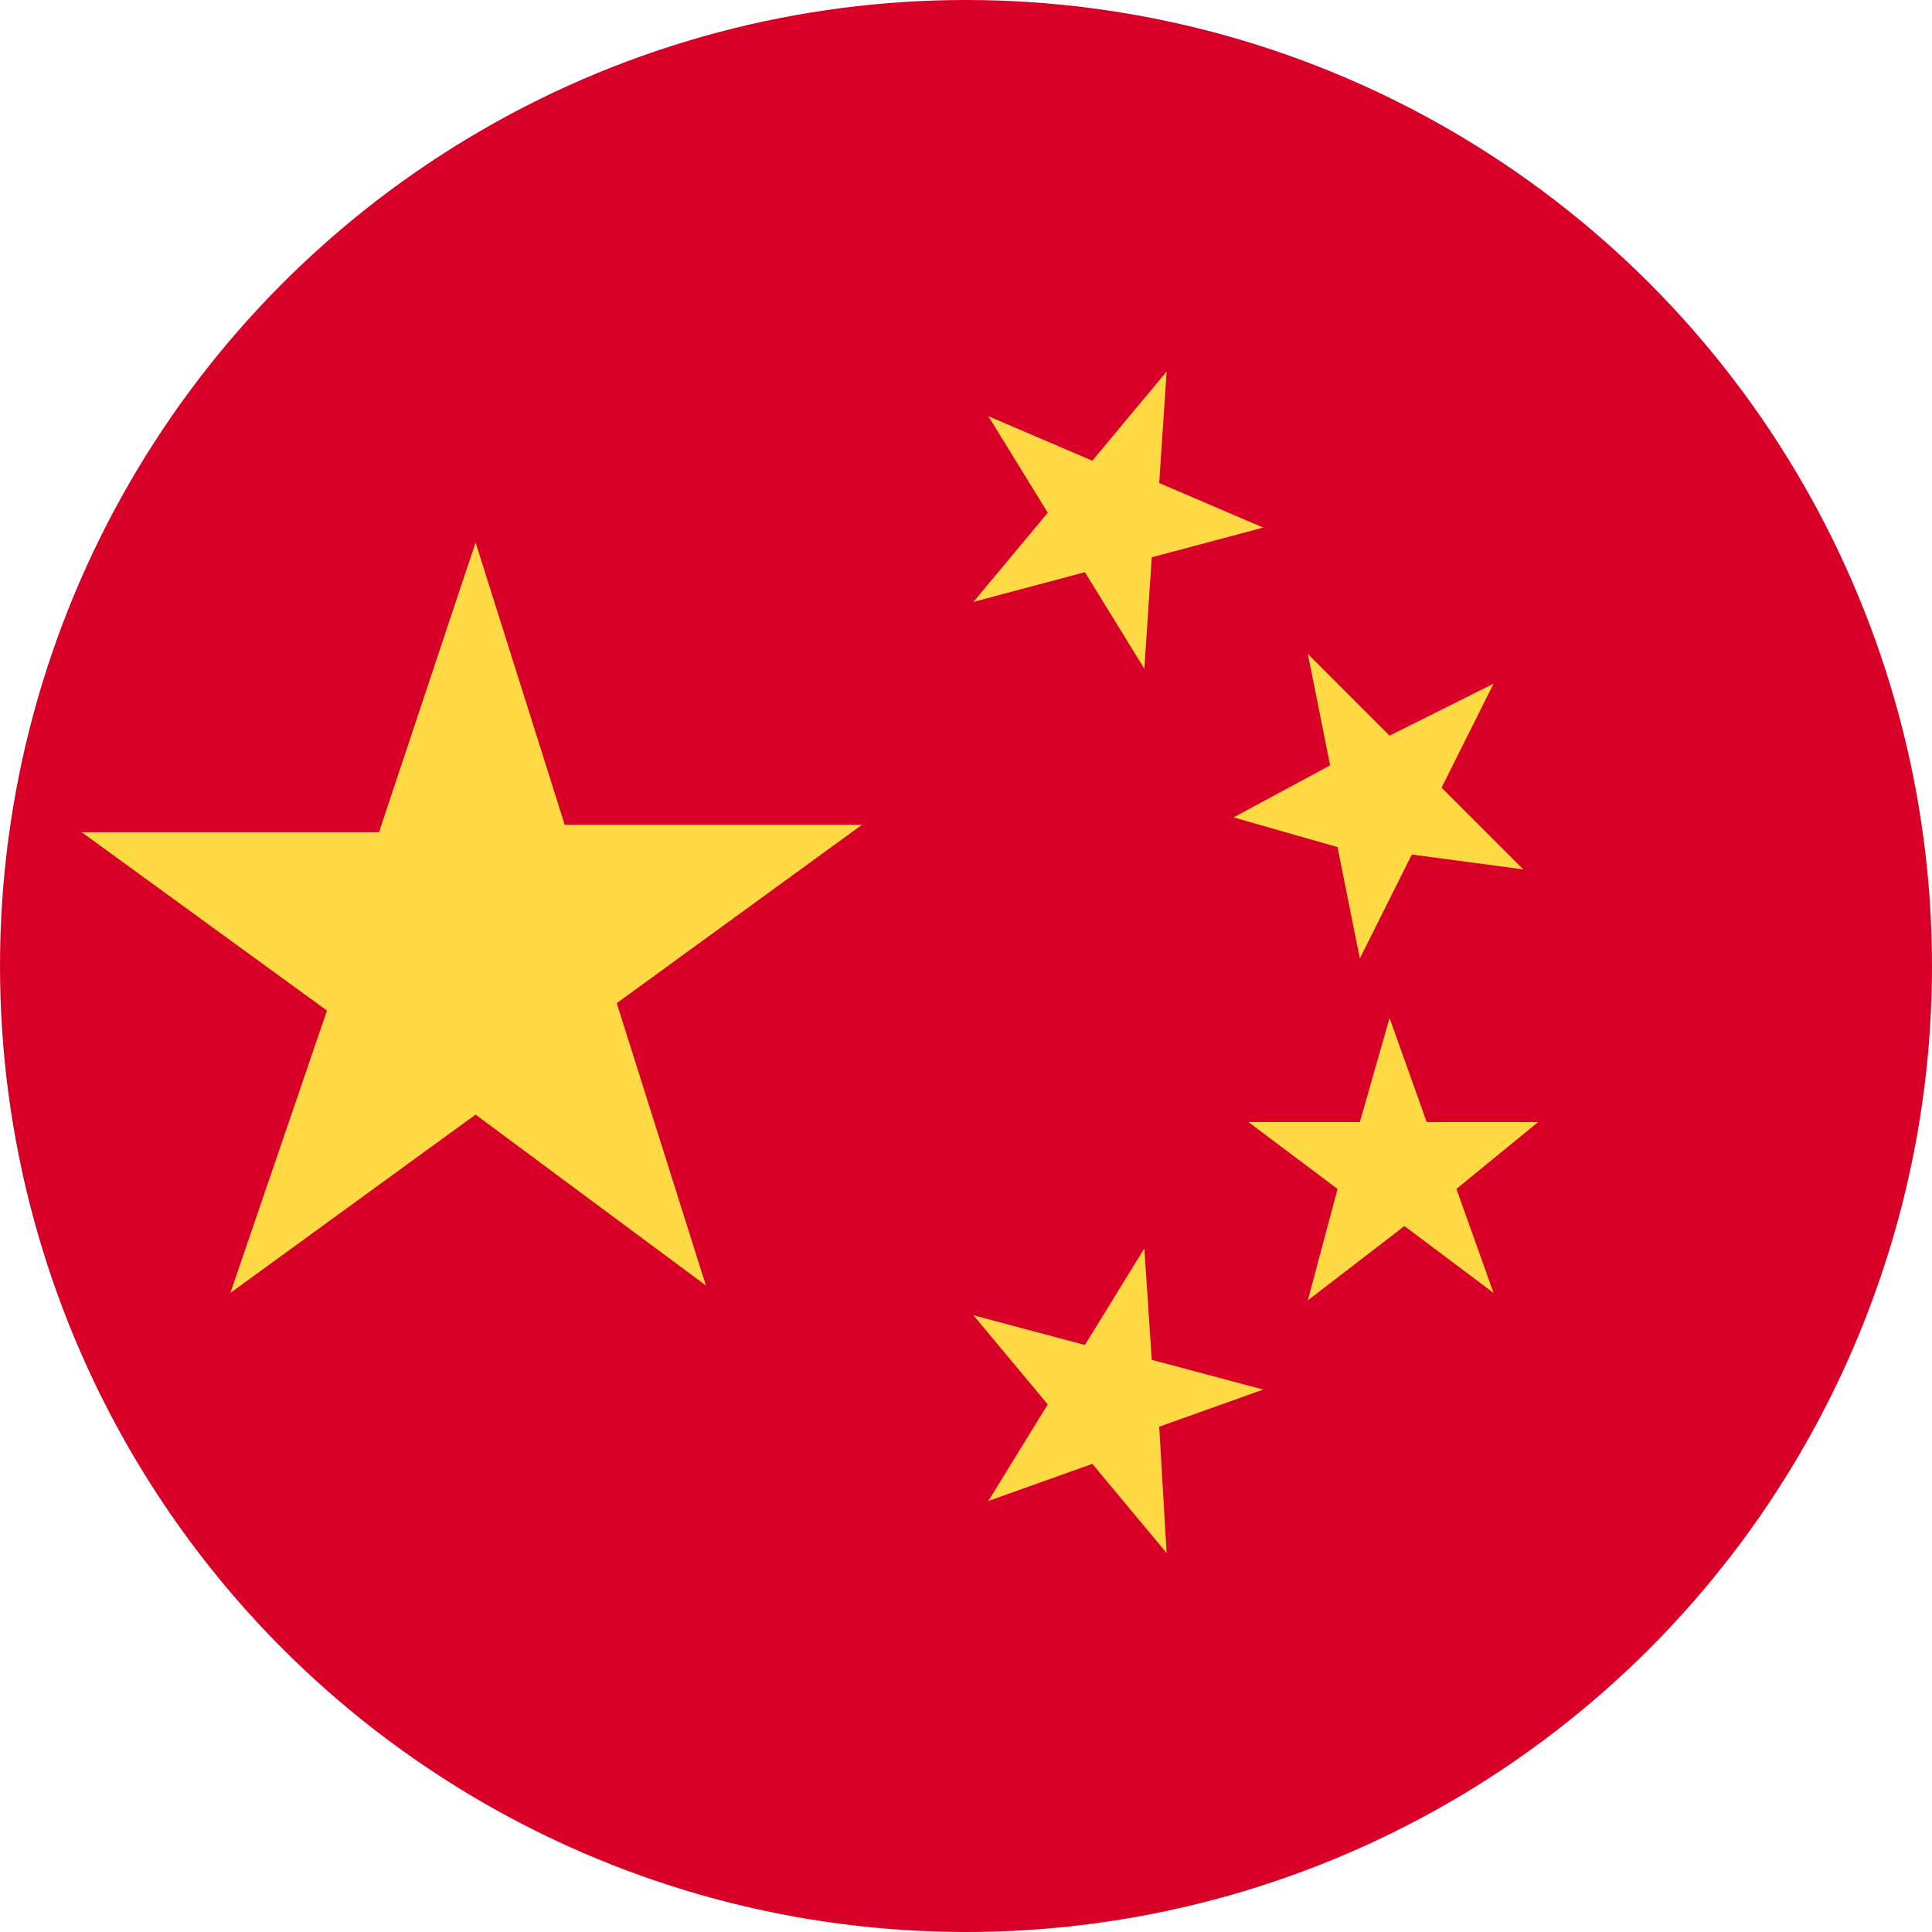 <?xml version="1.0" encoding="utf-8"?>
<!-- Generator: Adobe Illustrator 21.0.0, SVG Export Plug-In . SVG Version: 6.00 Build 0)  -->
<svg version="1.1" id="flag" xmlns="http://www.w3.org/2000/svg" xmlns:xlink="http://www.w3.org/1999/xlink" x="0px" y="0px"
	 width="26px" height="26px" viewBox="0 0 26 26" style="enable-background:new 0 0 26 26;" xml:space="preserve">
<style type="text/css">
	.st0{fill:#D80027;}
	.st1{fill:#FFDA44;}
</style>
<g id="flag_x5F_china">
	<circle id="r" class="st0" cx="13" cy="13" r="13"/>
	<path id="y" class="st1" d="M6.4,7.3l1.2,3.8h4l-3.3,2.4l1.2,3.8L6.4,15l-3.3,2.4l1.3-3.8l-3.3-2.4h4L6.4,7.3z M15.7,20.9l-1-1.2
		l-1.4,0.5l0.8-1.3l-1-1.2l1.5,0.4l0.8-1.3l0.1,1.5l1.5,0.4l-1.4,0.5L15.7,20.9z M17.6,17.5L18,16l-1.2-0.9l1.5,0l0.4-1.4l0.5,1.4
		l1.5,0L19.6,16l0.5,1.4l-1.2-0.9L17.6,17.5z M20.1,9.2l-0.7,1.4l1.1,1.1l-1.5-0.2l-0.7,1.4l-0.3-1.5L16.6,11l1.3-0.7l-0.3-1.5
		l1.1,1.1L20.1,9.2z M15.7,5l-0.1,1.5L17,7.1l-1.5,0.4L15.4,9l-0.8-1.3l-1.5,0.4l1-1.2l-0.8-1.3l1.4,0.6L15.7,5z"/>
</g>
</svg>
